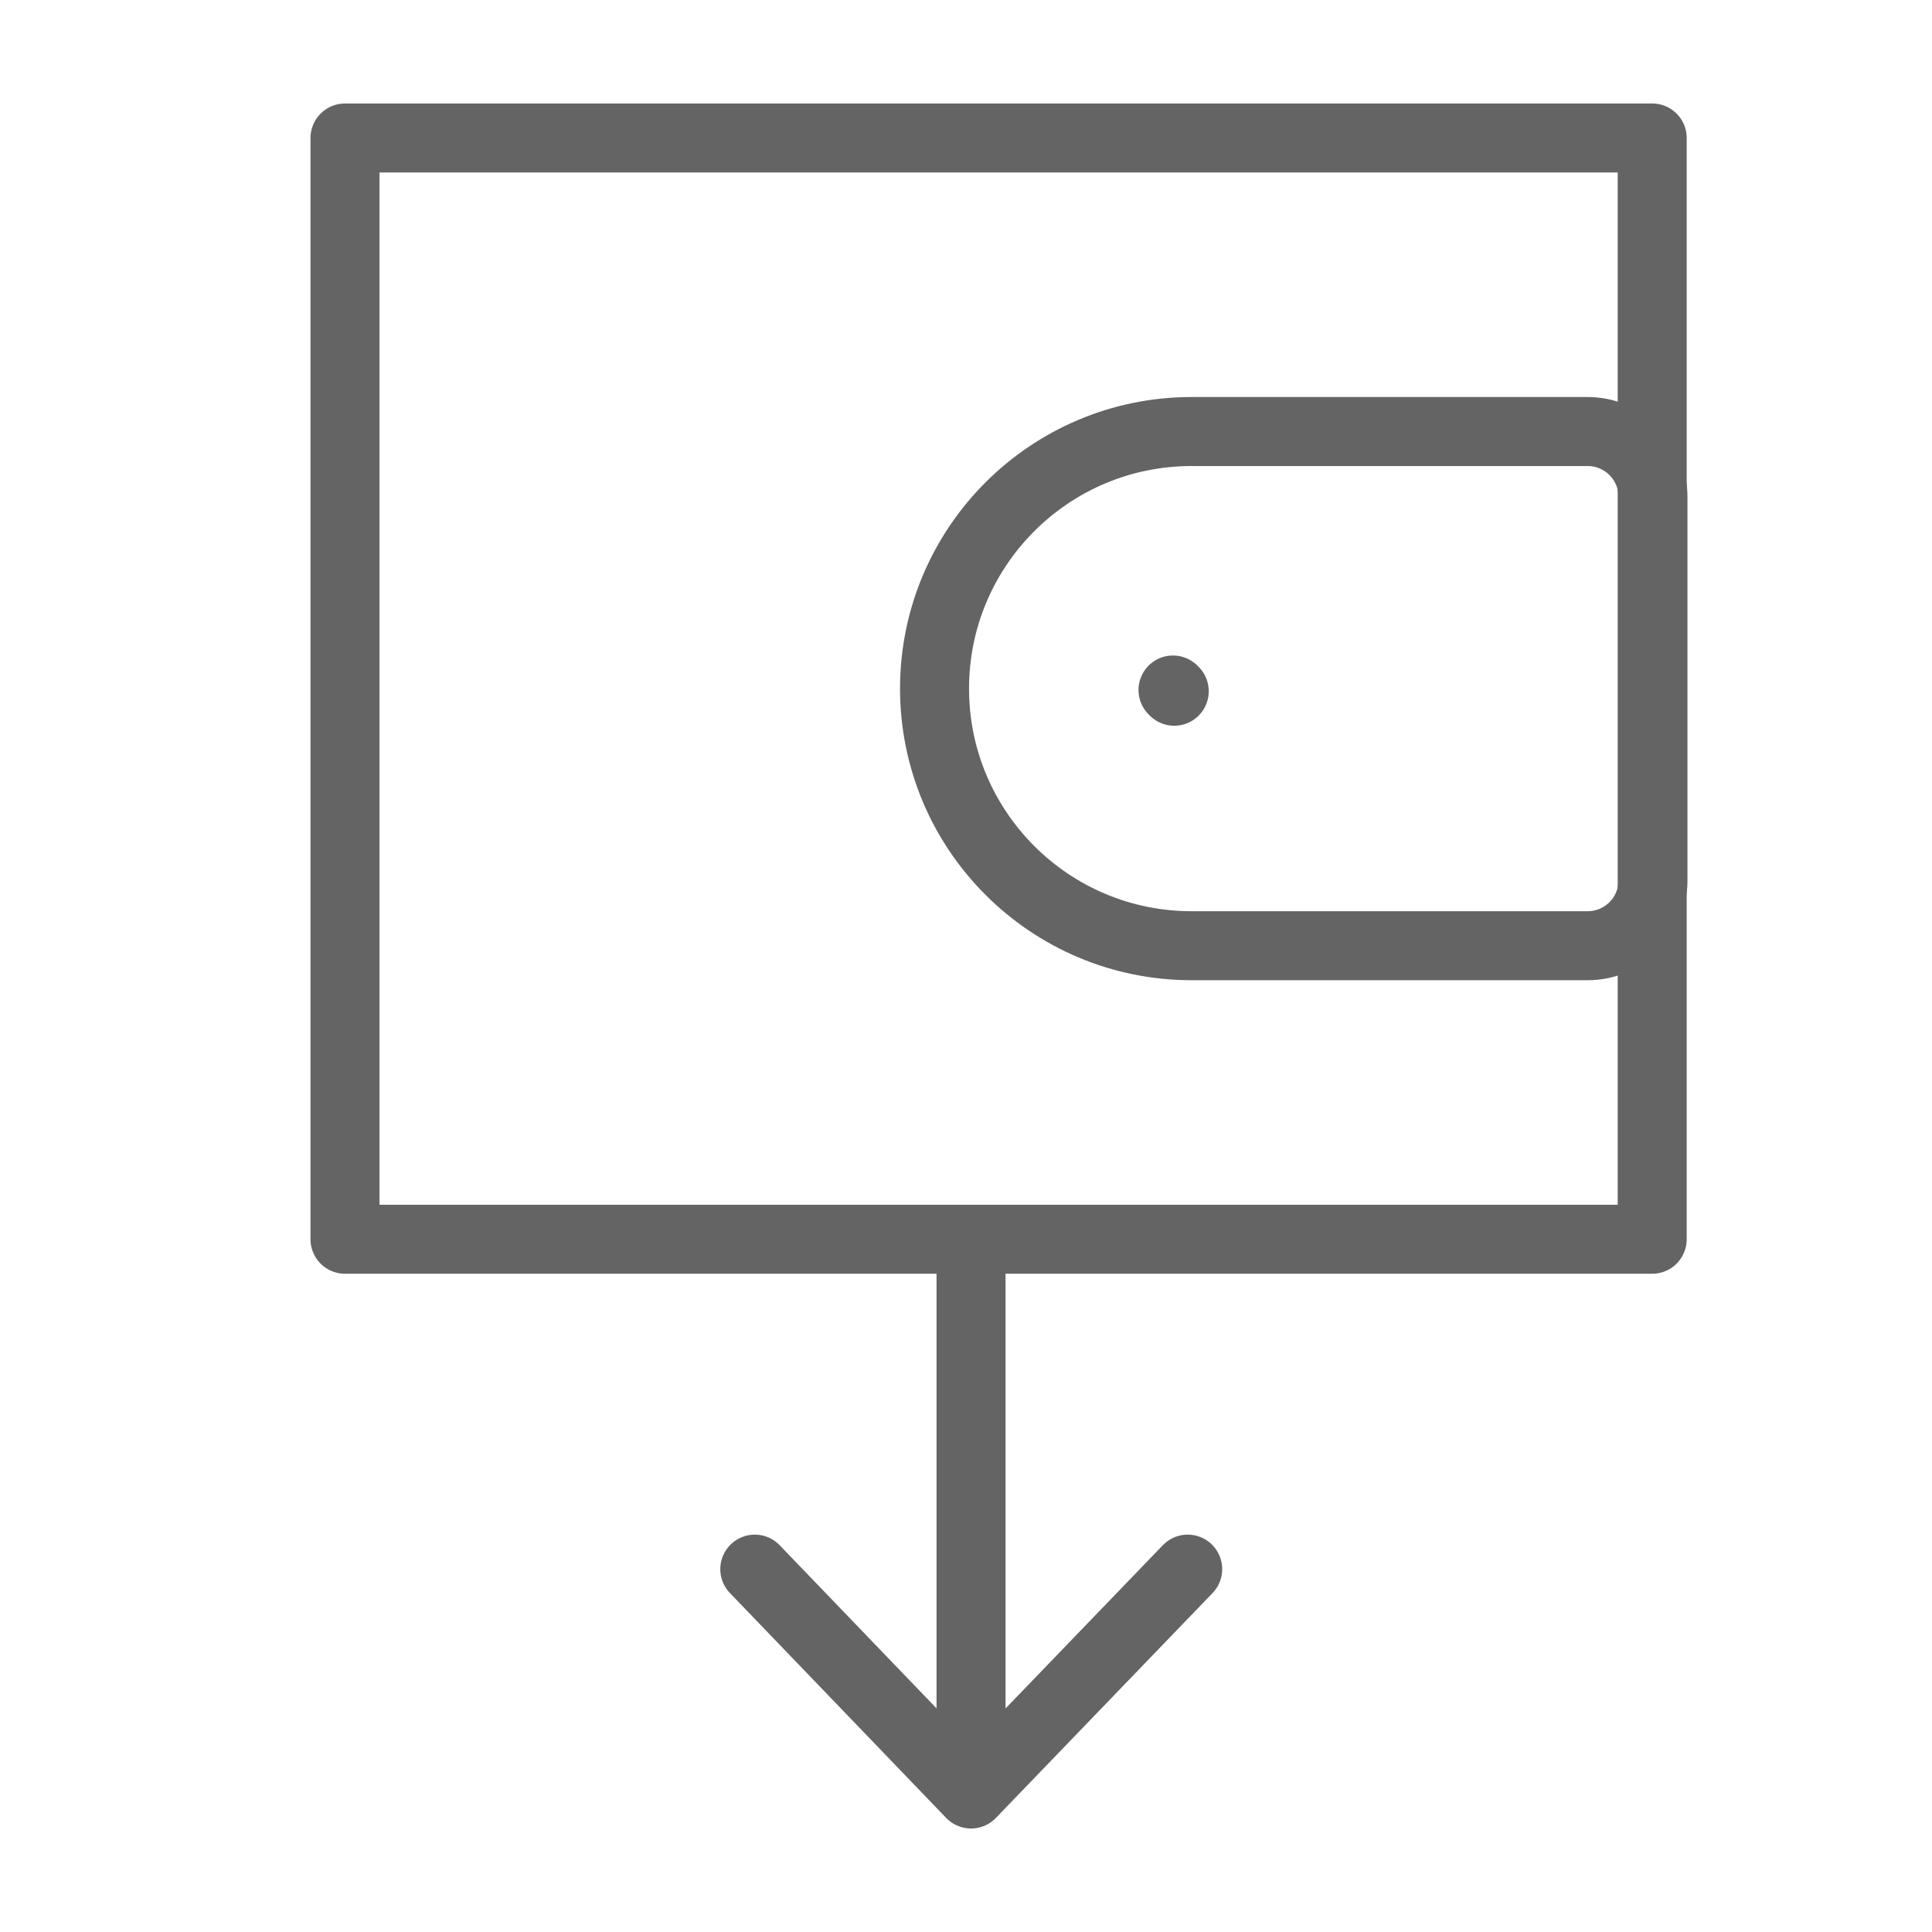 <svg width="18" height="18" viewBox="0 0 28 28" fill="none" xmlns="http://www.w3.org/2000/svg" stroke-width="1" stroke-linecap="round" stroke-linejoin="round" stroke="#646464"><g><path d="M23.945 2H5V17.96H23.945V2Z"></path><path d="M23.009 6.254H17.27C15.213 6.254 13.544 7.922 13.544 9.98C13.544 12.038 15.213 13.706 17.27 13.706H23.009C23.532 13.706 23.956 13.283 23.956 12.76V7.2C23.956 6.678 23.532 6.254 23.009 6.254Z"></path><path d="M17.213 22.741L14.073 26L10.939 22.741" fill="none" data-nofill="true"></path><path d="M14.073 25L14.073 18.332"></path><path d="M17.018 10.018L17 10" stroke-miterlimit="10"></path></g></svg>
